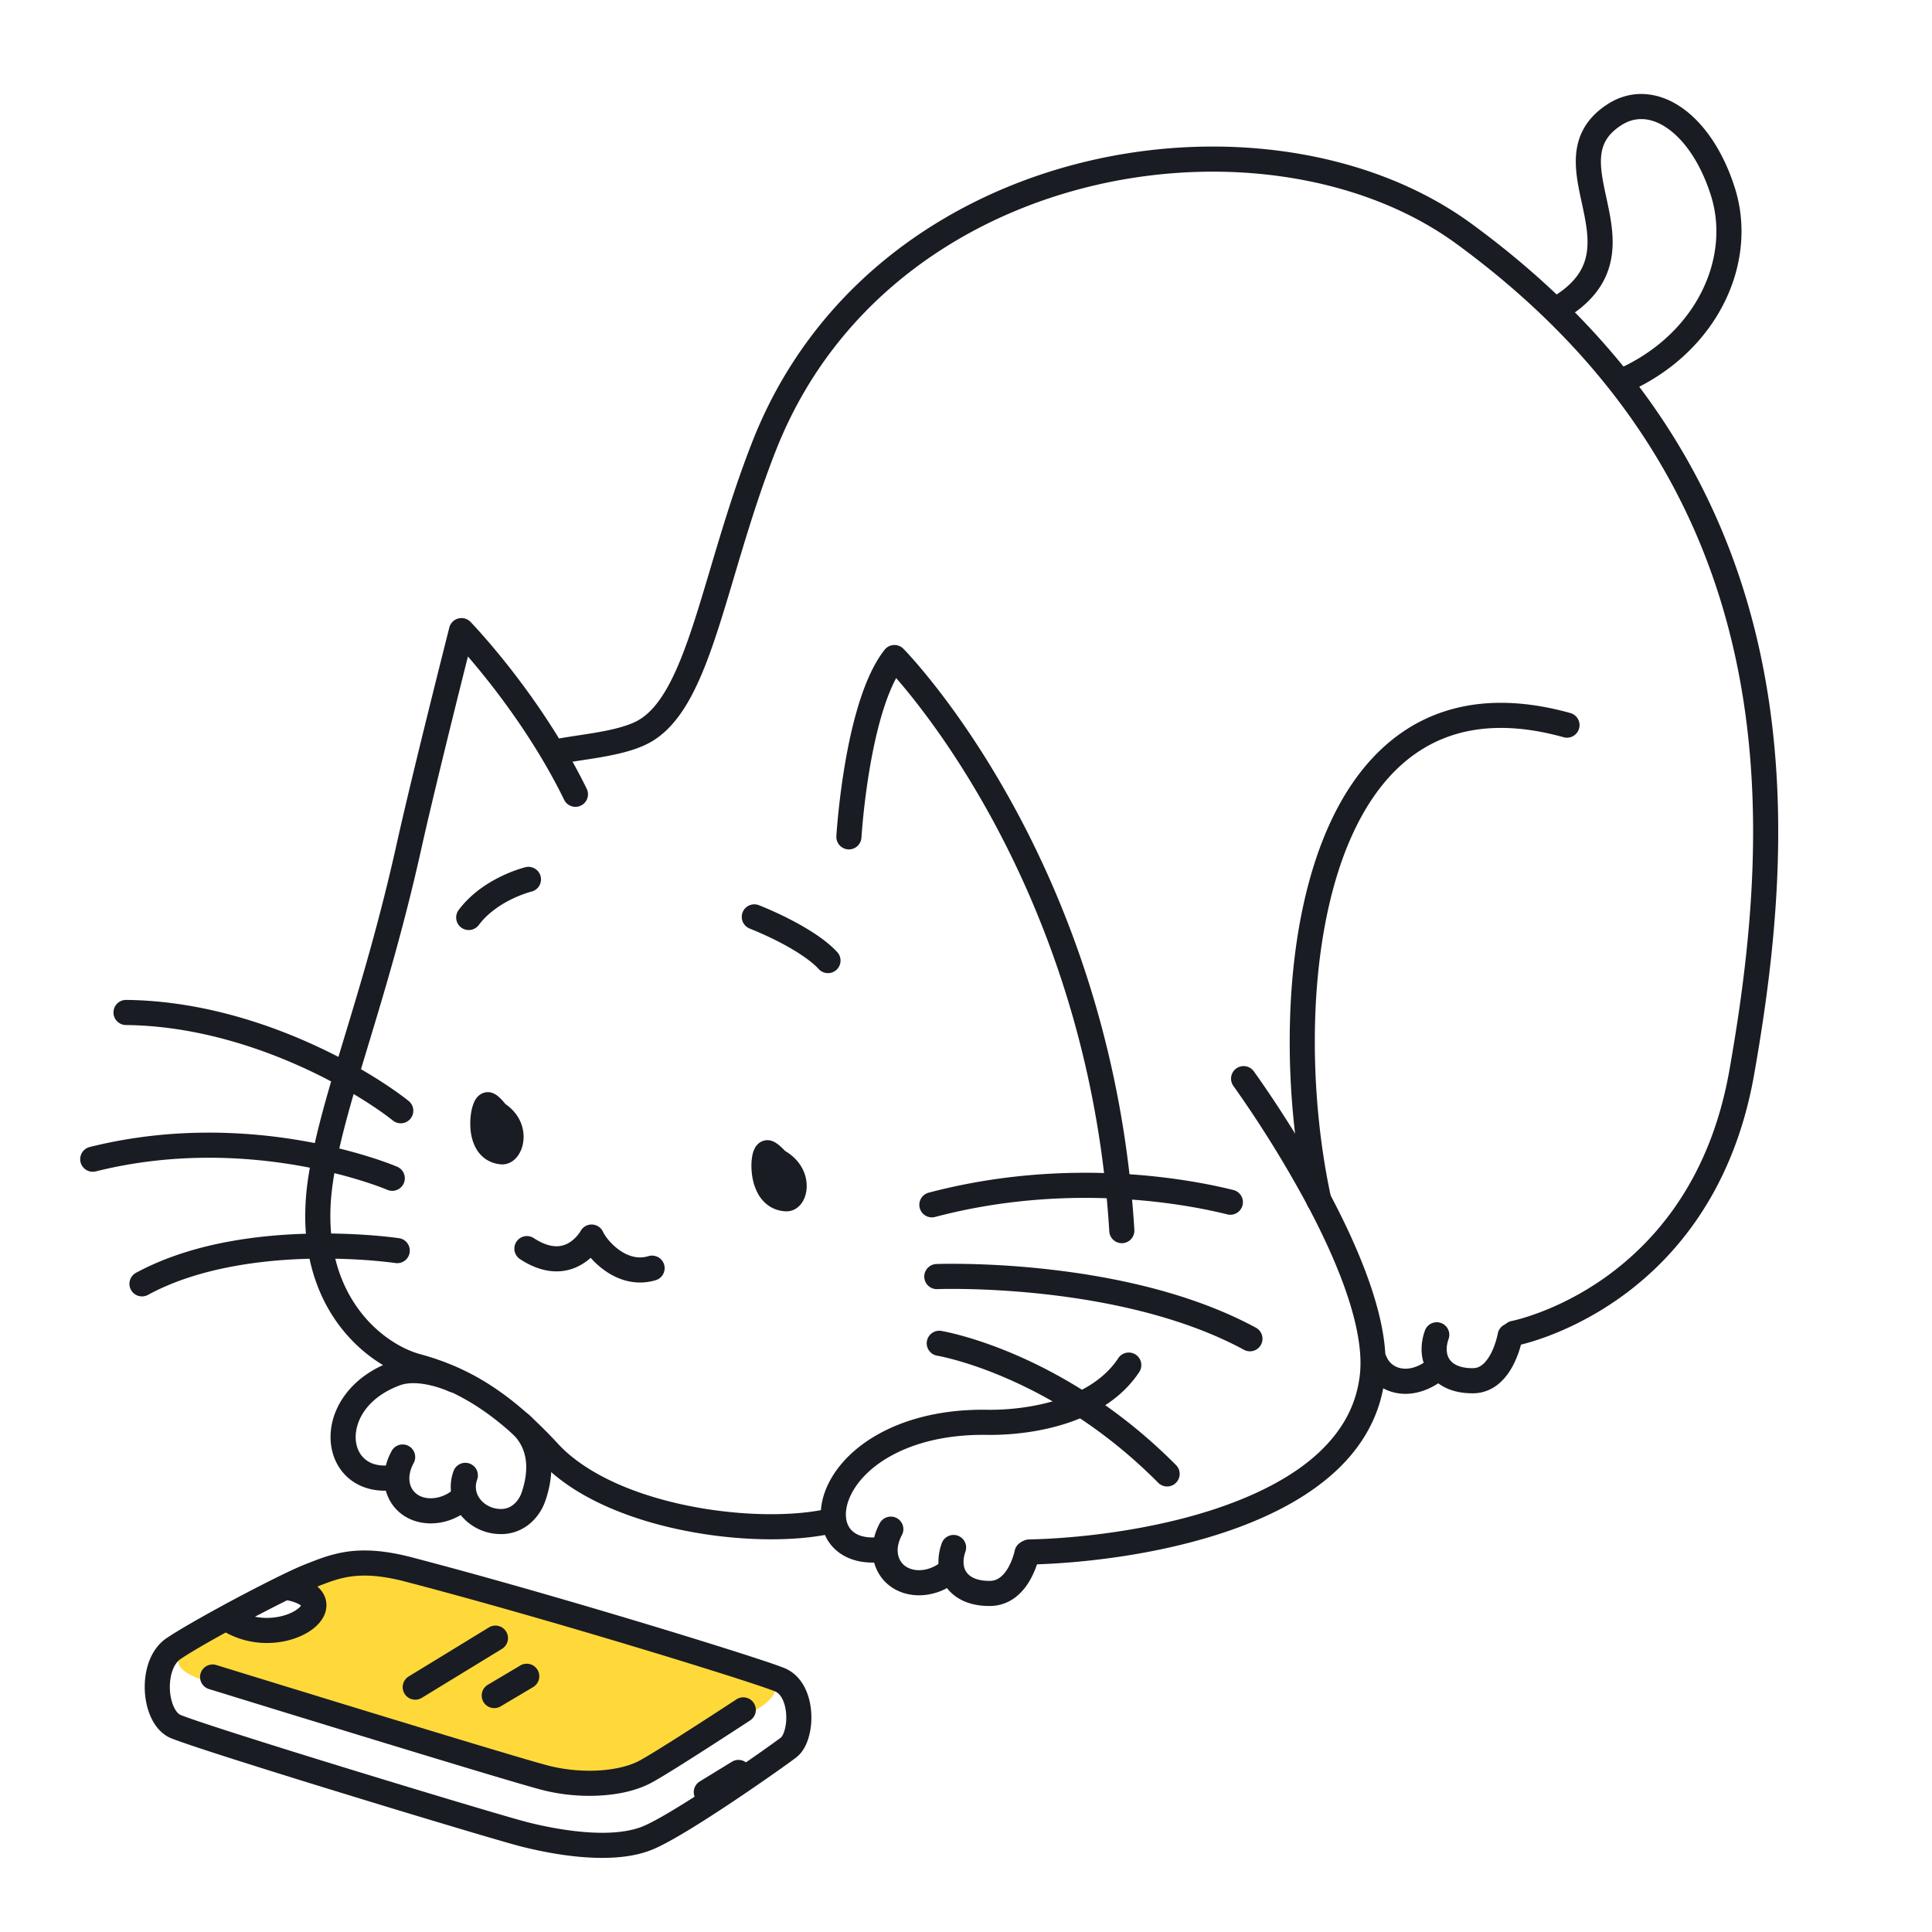 <svg xmlns="http://www.w3.org/2000/svg" width="200" height="200" fill="none"><path fill="#FFD93A" d="M53.028 183.437s8.147 1.938 10.366 1.281c2.22-.658 12.582-6.356 14.646-7.56 7.087-4.133-4.722-5.657-7.352-6.643-2.631-.987-25.29-7.476-29.381-7.884-3.543-.354-7.677-.591-10.512 1.535 0 0 3.19 2.717.473 3.898s-6.97-.237-6.97-.237l-4.605 2.717s-3.603 1.772 1.476 3.425c5.08 1.654 31.86 9.468 31.86 9.468Z"/><path fill="#191C22" d="M79.474 119.335c.33.107.989.849.989.849 2.465 1.308 1.866 3.946.949 3.913-2.85-.104-2.506-4.945-1.939-4.762Z"/><path fill="#191C22" d="m79.475 119.335-.4 1.237.203-.626-.347.564c.01.004.038.026.145.062l.202-.626-.347.564.026-.041-.027.04.001.001.026-.041-.027.04c.023.01.207.167.334.298l.169.175.047.052.012.013c.102.115.226.213.363.285.46.246.705.513.855.759.149.246.2.489.2.681l-.023.207-.023.069.002.001-.002-.001.002.001-.002-.001.354.216-.232-.334c-.09.064-.117.11-.122.118l.354.216-.232-.334.444.639v-.773a.797.797 0 0 0-.444.134l.444.639v-.773l-.132.006.115 1.295.047-1.299c-.217-.012-.313-.057-.418-.127-.15-.101-.334-.347-.463-.731a4.032 4.032 0 0 1-.192-1.251 2.75 2.75 0 0 1 .061-.634l.007-.022v-.001l-.656-.252.532.448c.107-.133.117-.185.124-.196l-.656-.252.532.448-.84-.705.553.945c.147-.087.232-.175.288-.24l-.84-.705.552.945-.6-1.028v1.19a1.2 1.2 0 0 0 .6-.162l-.6-1.028v1.19-1.211l-.433 1.131c.169.066.344.081.432.08v-1.211l-.432 1.131.065.022.399-1.237.464-1.214a1.416 1.416 0 0 0-1.358.204c-.33.267-.422.49-.513.677-.12.282-.175.532-.219.808a5.912 5.912 0 0 0-.062.879c.006.855.143 1.857.64 2.809a3.68 3.68 0 0 0 1.112 1.294c.5.359 1.144.583 1.827.604l.162-.004-.098-1.106v1.11l.098-.004-.098-1.106v1.11c.404.002.78-.145 1.052-.34.413-.298.644-.671.8-1.053.154-.385.227-.797.228-1.231 0-.65-.172-1.357-.573-2.022-.398-.665-1.026-1.272-1.864-1.715l-.609 1.149.972-.863c-.014-.015-.194-.219-.44-.457a5.543 5.543 0 0 0-.427-.376c-.174-.126-.328-.261-.695-.39l-.4 1.237.465-1.214-.464 1.214ZM50.54 114.367c.316.122.892.898.892.898 2.305 1.424 1.433 4.046.528 3.972-2.814-.232-1.962-5.079-1.42-4.87Z"/><path fill="#191C22" d="m50.54 114.368-.469 1.212.256-.661-.414.579c.012.008.045.036.158.082l.256-.661-.414.579.085-.12-.09.117.005.003.085-.12-.09.117c.009.001.174.164.284.299l.146.18.04.053.01.013c.098.132.221.245.36.331.373.232.568.465.69.683.12.217.164.432.165.628a.912.912 0 0 1-.095.432l-.006.01.255.183-.165-.258-.09.075.255.183-.165-.258.405.632v-.743a.758.758 0 0 0-.405.111l.405.632v-.743.749l.025-.749h-.025v.749l.025-.749-.037-.001-.026 1.3.107-1.296a.614.614 0 0 1-.322-.1c-.095-.064-.213-.206-.312-.489-.097-.275-.152-.661-.15-1.038-.002-.4.06-.797.123-1.015l.038-.118.007-.017-.023-.011.023.012v-.001l-.023-.011.023.012-.619-.32.489.488c.105-.109.122-.157.13-.168l-.619-.32.489.488-.766-.765.498.959c.133-.069.214-.141.268-.194l-.766-.765.498.959-.547-1.052v1.185c.222.001.417-.063.547-.133l-.547-1.052v1.185-1.215l-.502 1.106c.169.08.373.112.502.109v-1.215l-.502 1.106.068.029.47-1.212.536-1.185a1.422 1.422 0 0 0-.572-.123c-.222 0-.427.055-.584.127a1.53 1.53 0 0 0-.559.44c-.187.238-.269.43-.349.629a4.855 4.855 0 0 0-.244.95 7 7 0 0 0-.087 1.108c.005.797.12 1.682.574 2.527a3.29 3.29 0 0 0 1.007 1.137 3.231 3.231 0 0 0 1.59.554l.08.004v.001l.064.001c.446 0 .831-.17 1.107-.375.417-.314.66-.7.836-1.115.17-.417.262-.876.263-1.366 0-.604-.145-1.26-.487-1.882-.341-.623-.881-1.198-1.6-1.641l-.684 1.106 1.043-.775c-.013-.017-.17-.231-.393-.485a5.209 5.209 0 0 0-.392-.406c-.164-.138-.31-.288-.68-.444l-.47 1.213.537-1.185-.537 1.185ZM67.133 130.034c-.31.092-.599.131-.878.131-.451 0-.885-.102-1.306-.284-.63-.27-1.224-.73-1.676-1.203-.452-.462-.77-.971-.837-1.139a1.302 1.302 0 0 0-2.339-.091l.668.355-.663-.364-.005.009.668.355-.663-.364-.041.068c-.102.164-.398.58-.824.913-.433.337-.946.59-1.628.592-.572-.002-1.327-.179-2.338-.834a1.3 1.3 0 1 0-1.418 2.179c1.33.87 2.606 1.257 3.756 1.255a5.052 5.052 0 0 0 2.143-.473 5.893 5.893 0 0 0 1.971-1.521c.424-.495.636-.888.669-.948l-1.147-.611-1.192.52c.176.397.428.798.769 1.237a8.553 8.553 0 0 0 2.122 1.935c.902.572 2.028 1.014 3.31 1.014.525 0 1.072-.075 1.621-.239a1.299 1.299 0 1 0-.742-2.491v-.001ZM117.427 127.297c-1.168-19.159-7.125-34.176-12.795-44.402-5.67-10.228-11.053-15.675-11.116-15.74a1.305 1.305 0 0 0-.998-.382 1.305 1.305 0 0 0-.948.495c-1.137 1.456-1.949 3.358-2.605 5.417-.976 3.087-1.563 6.537-1.918 9.236-.353 2.697-.467 4.636-.468 4.658a1.3 1.3 0 0 0 2.595.153l.01-.142a74.99 74.99 0 0 1 .996-7.883c.345-1.877.799-3.842 1.377-5.59.575-1.746 1.289-3.272 2.058-4.243l-1.023-.803-.924.914.01.01c.26.265 5.497 5.683 10.939 15.631 5.444 9.95 11.092 24.42 12.215 42.829a1.3 1.3 0 1 0 2.595-.157v-.001ZM169.003 40.378c7.191-3.392 11.274-9.942 11.277-16.43 0-1.512-.223-3.02-.681-4.474-.921-2.918-2.29-5.301-3.95-7.004-1.653-1.694-3.645-2.738-5.747-2.741-1.213-.003-2.43.362-3.52 1.078-1.186.77-2.038 1.704-2.557 2.74-.522 1.033-.7 2.127-.699 3.18.004 1.497.336 2.946.636 4.35.305 1.4.58 2.753.578 3.978-.003 1.045-.184 1.979-.682 2.887-.501.905-1.344 1.824-2.82 2.738a1.3 1.3 0 0 0 1.366 2.213c1.766-1.089 2.983-2.337 3.731-3.696.751-1.358 1.007-2.788 1.005-4.142-.003-1.598-.334-3.117-.636-4.527-.308-1.408-.582-2.71-.578-3.8.001-.773.125-1.422.421-2.012.299-.588.781-1.157 1.657-1.733.707-.459 1.391-.652 2.098-.655 1.204-.003 2.572.614 3.887 1.959 1.308 1.336 2.514 3.371 3.33 5.968.376 1.195.561 2.436.561 3.693.003 5.385-3.421 11.074-9.786 14.079a1.3 1.3 0 1 0 1.11 2.351h-.001Z"/><path fill="#191C22" d="M85.595 156.204c-1.56.351-3.557.546-5.764.545-3.788.001-8.198-.569-12.214-1.785-4.02-1.209-7.626-3.079-9.87-5.521-2.54-2.752-4.903-4.747-7.24-6.215-2.338-1.469-4.645-2.402-7.017-3.048-1.74-.469-4.106-1.807-5.976-4.129-1.875-2.326-3.311-5.616-3.316-10.169 0-1.116.087-2.308.28-3.578 1.228-8.25 5.5-18.094 9.15-34.492.799-3.595 2.152-9.155 3.303-13.807a1769.06 1769.06 0 0 1 1.484-5.947c.382-1.52.618-2.454.619-2.456l-1.26-.32-.933.906.071.074c.747.78 7.172 7.693 11.488 16.533a1.3 1.3 0 0 0 2.336-1.142c-4.832-9.871-11.98-17.22-12.03-17.276a1.296 1.296 0 0 0-1.268-.35 1.296 1.296 0 0 0-.924.936c-.002.007-3.807 15.008-5.424 22.285-3.594 16.203-7.84 25.87-9.184 34.668a26.508 26.508 0 0 0-.308 3.966c-.005 5.112 1.657 9.046 3.894 11.804 2.242 2.762 5.002 4.367 7.314 5.003 2.176.594 4.21 1.419 6.318 2.741 2.106 1.323 4.291 3.153 6.713 5.776 2.734 2.95 6.73 4.942 11.028 6.247 4.302 1.299 8.922 1.895 12.966 1.896 2.359-.001 4.52-.202 6.333-.608a1.3 1.3 0 1 0-.569-2.536v-.001ZM77.62 96.13l.051.02c.272.107 1.602.643 3.096 1.422 1.49.77 3.154 1.822 4.012 2.772a1.3 1.3 0 0 0 1.916-1.756c-.68-.74-1.517-1.384-2.398-1.965-2.633-1.73-5.699-2.899-5.743-2.92a1.3 1.3 0 1 0-.933 2.427Z"/><path fill="#191C22" d="M49.563 95.758c.943-1.264 2.319-2.158 3.471-2.71a12.52 12.52 0 0 1 1.45-.59 9.36 9.36 0 0 1 .419-.13l.103-.028.02-.005-.015-.062.015.062-.015-.062.015.062a1.3 1.3 0 0 0-.602-2.529c-.063.016-1.13.272-2.518.94-1.385.67-3.11 1.749-4.423 3.492a1.3 1.3 0 1 0 2.08 1.56ZM13.034 106.111c6.26.064 12.243 1.782 17.13 3.874 4.883 2.087 8.681 4.558 10.515 6.017a1.3 1.3 0 0 0 1.617-2.036c-2.057-1.631-5.99-4.178-11.11-6.371-5.115-2.188-11.406-4.011-18.124-4.084a1.3 1.3 0 1 0-.027 2.6ZM9.918 121.261c4.111-1.027 8.08-1.412 11.718-1.412 5.352 0 9.984.834 13.266 1.667 1.64.416 2.944.832 3.83 1.141.444.154.783.282 1.009.37l.25.1.06.024.014.006a1.3 1.3 0 1 0 1.024-2.389c-.1-.04-8.21-3.514-19.453-3.518-3.82 0-8.003.403-12.348 1.488a1.3 1.3 0 1 0 .63 2.523ZM15.318 134.046c5.562-3.028 12.82-3.765 18.188-3.757 2.184 0 4.056.117 5.375.233a46.847 46.847 0 0 1 1.937.211l.127.018a1.3 1.3 0 0 0 .386-2.571c-.045-.007-3.272-.49-7.825-.491-5.594.009-13.194.707-19.427 4.071a1.3 1.3 0 1 0 1.24 2.286ZM96.82 125.974c5.582-1.472 10.902-1.97 15.537-1.97 6.891 0 12.267 1.101 14.711 1.713a1.3 1.3 0 0 0 .631-2.522c-2.6-.65-8.174-1.79-15.342-1.791-4.821 0-10.364.517-16.2 2.056a1.3 1.3 0 1 0 .662 2.514ZM97.031 133.449l.094-.003c.197-.006.696-.019 1.444-.019 2.381 0 7.283.127 12.915.984 5.632.854 11.994 2.448 17.273 5.31a1.3 1.3 0 1 0 1.238-2.286c-5.69-3.077-12.305-4.707-18.12-5.594a91.262 91.262 0 0 0-13.306-1.014c-1.036 0-1.626.023-1.64.024a1.3 1.3 0 1 0 .102 2.598ZM97.024 140.342l.019.003c.565.098 12.025 2.245 22.834 13.129a1.3 1.3 0 1 0 1.844-1.832c-11.723-11.788-24.12-13.838-24.277-13.866a1.3 1.3 0 1 0-.42 2.566Z"/><path fill="#191C22" d="M106.593 161.961c5.409-.119 13.993-1.038 21.571-3.831 3.787-1.401 7.332-3.271 10.087-5.817 2.751-2.537 4.703-5.813 5.115-9.813.048-.46.071-.928.071-1.404-.005-3.025-.894-6.364-2.179-9.729-1.934-5.042-4.794-10.134-7.174-13.99-2.38-3.853-4.281-6.461-4.295-6.48a1.3 1.3 0 0 0-2.101 1.533l.143.198a117.726 117.726 0 0 1 7.092 11.362c1.543 2.837 3.035 5.924 4.131 8.904 1.098 2.978 1.787 5.855 1.783 8.202 0 .393-.019.772-.056 1.133-.353 3.309-1.901 5.947-4.297 8.176-3.586 3.334-9.122 5.586-14.747 6.96-5.621 1.383-11.319 1.915-15.199 1.997a1.3 1.3 0 1 0 .055 2.599Z"/><path fill="#191C22" d="m90.548 159.155-.206.004c-1.083-.006-1.733-.309-2.138-.696-.402-.392-.633-.931-.64-1.687-.002-.819.314-1.868 1.057-2.94.74-1.071 1.898-2.163 3.523-3.076 2.387-1.345 5.631-2.225 9.595-2.225.139 0 .276.001.41.003h.004l.368.003c2.063-.002 4.946-.252 7.818-1.176 1.435-.463 2.869-1.097 4.185-1.971 1.314-.873 2.513-1.992 3.439-3.406a1.301 1.301 0 0 0-2.175-1.425c-.708 1.079-1.631 1.953-2.703 2.665-1.605 1.069-3.545 1.76-5.44 2.17a24.812 24.812 0 0 1-5.452.541h.004c-.157-.003-.31-.004-.458-.004-4.347.001-8.03.961-10.87 2.56-1.934 1.087-3.396 2.43-4.387 3.862-.988 1.432-1.514 2.957-1.517 4.419-.006 1.329.466 2.632 1.436 3.56.965.933 2.354 1.428 3.94 1.422.096 0 .195-.001.297-.004a1.3 1.3 0 0 0-.09-2.599ZM97.487 159.765a5.79 5.79 0 0 0-.342 1.918c-.009 1.219.466 2.442 1.421 3.287.951.851 2.285 1.284 3.836 1.281l.106.001h.007a4.344 4.344 0 0 0 2.656-.944c1.023-.814 1.581-1.874 1.934-2.715a8.735 8.735 0 0 0 .485-1.555 1.299 1.299 0 1 0-2.552-.493l.245.047-.245-.05v.003l.245.047-.245-.05a6.567 6.567 0 0 1-.679 1.759c-.23.399-.517.754-.823.984-.312.23-.614.356-1.055.367h.007l-.086-.001c-1.091-.002-1.736-.291-2.103-.619-.363-.333-.546-.745-.554-1.349 0-.312.06-.67.195-1.055a1.3 1.3 0 1 0-2.453-.863Z"/><path fill="#191C22" d="M91.089 157.652c-.508.933-.763 1.902-.763 2.834a4.634 4.634 0 0 0 1.026 2.953c.661.813 1.618 1.382 2.71 1.598.377.076.743.108 1.088.108a6.083 6.083 0 0 0 2.59-.6 5.59 5.59 0 0 0 1.055-.636 1.3 1.3 0 0 0-1.63-2.026l.327.405-.318-.412-.009.007.327.405-.318-.412a3.384 3.384 0 0 1-.619.353 3.477 3.477 0 0 1-1.405.316c-.187 0-.38-.017-.58-.057-.54-.111-.93-.36-1.205-.694-.272-.336-.437-.767-.439-1.308 0-.458.124-.997.447-1.593a1.3 1.3 0 0 0-2.284-1.241ZM39.996 151.712l-.172.003c-1.075-.008-1.758-.353-2.241-.855-.478-.506-.763-1.233-.764-2.098.005-1.794 1.254-4.121 4.585-5.357.402-.149.88-.219 1.39-.219.882-.002 1.841.213 2.557.439a11.674 11.674 0 0 1 1.093.404l.054.024.01.005.1-.214-.1.213v.001l.1-.214-.1.213a1.3 1.3 0 0 0 1.11-2.35c-.04-.019-.615-.29-1.492-.564-.877-.272-2.052-.554-3.331-.557-.74.001-1.52.097-2.288.379-4.174 1.519-6.293 4.782-6.288 7.797-.002 1.44.488 2.839 1.473 3.883.98 1.049 2.45 1.678 4.132 1.67.087 0 .176-.002.266-.005a1.3 1.3 0 0 0-.094-2.598ZM46.938 152.322a4.793 4.793 0 0 0-.278 1.596c0 1.378.62 2.622 1.566 3.49a5.357 5.357 0 0 0 3.635 1.4h.113c1.19-.02 2.22-.5 2.957-1.153a5.36 5.36 0 0 0 1.515-2.266c.374-1.086.63-2.27.63-3.497 0-.93-.15-1.886-.516-2.812a7.253 7.253 0 0 0-1.764-2.591A1.3 1.3 0 0 0 53 148.371c.554.53.91 1.082 1.141 1.665.23.582.334 1.202.334 1.856 0 .859-.185 1.773-.488 2.649a2.784 2.784 0 0 1-.77 1.158c-.36.308-.757.495-1.296.509l.026 1.3-.01-1.3h-.077a2.76 2.76 0 0 1-1.874-.712c-.468-.435-.726-.986-.727-1.578 0-.229.039-.471.13-.732a1.3 1.3 0 1 0-2.452-.863v-.001Z"/><path fill="#191C22" d="M40.54 150.21c-.508.933-.763 1.901-.763 2.833a4.633 4.633 0 0 0 1.026 2.953c.661.813 1.618 1.382 2.71 1.598.377.076.742.108 1.09.108a6.066 6.066 0 0 0 2.588-.6c.626-.297.997-.591 1.055-.637a1.3 1.3 0 0 0-1.63-2.025l.332.413-.324-.421-.009.008.333.413-.324-.421a3.278 3.278 0 0 1-.618.354 3.472 3.472 0 0 1-1.404.316c-.187 0-.38-.017-.58-.057-.542-.111-.93-.36-1.206-.694-.272-.335-.437-.766-.439-1.308 0-.457.124-.997.447-1.592a1.3 1.3 0 0 0-2.285-1.241ZM147.505 137.746a5.78 5.78 0 0 0-.343 1.92c-.008 1.218.466 2.441 1.421 3.286.952.851 2.285 1.284 3.836 1.281h.112c1.094-.008 2.042-.469 2.712-1.067 1.014-.903 1.551-2.056 1.897-2.978.339-.924.462-1.639.472-1.69a1.3 1.3 0 0 0-2.562-.442c-.009.064-.221 1.123-.704 2.045-.237.461-.538.877-.848 1.137-.319.261-.596.384-1 .395l.017 1.3v-1.3h-.096c-1.092-.003-1.736-.291-2.103-.619-.363-.333-.545-.744-.554-1.348 0-.313.06-.671.196-1.056a1.3 1.3 0 0 0-2.453-.863v-.001Z"/><path fill="#191C22" d="M156.984 139.301c.117-.025 5.148-.994 10.749-4.987a32.516 32.516 0 0 0 8.234-8.524c2.5-3.766 4.557-8.538 5.614-14.52 1.372-7.758 2.5-16.298 2.5-25.17 0-10.641-1.626-21.77-6.422-32.553-4.794-10.782-12.763-21.195-25.327-30.385-7.27-5.313-16.847-7.988-26.788-7.991-9.494.001-19.34 2.445-27.86 7.477-8.518 5.03-15.707 12.674-19.772 23.002-2.668 6.777-4.332 13.385-6.032 18.628-.848 2.62-1.707 4.897-2.665 6.656-.958 1.767-1.999 2.98-3.143 3.628-.846.491-2.234.88-3.719 1.156-1.488.283-3.07.478-4.416.718a1.3 1.3 0 1 0 .457 2.56c1.24-.223 2.847-.42 4.445-.724 1.602-.31 3.196-.702 4.523-1.452 1.75-1.006 3.05-2.646 4.138-4.644 1.629-3.008 2.835-6.914 4.156-11.323 1.316-4.407 2.73-9.312 4.675-14.25 3.845-9.755 10.595-16.938 18.676-21.716 8.077-4.775 17.488-7.118 26.537-7.116 9.478-.003 18.539 2.572 25.252 7.49 12.232 8.953 19.871 18.973 24.487 29.343 4.613 10.37 6.198 21.115 6.198 31.497 0 8.65-1.102 17.041-2.46 24.716-1 5.647-2.917 10.063-5.22 13.536a30.085 30.085 0 0 1-11.288 10.112 28.662 28.662 0 0 1-4.349 1.824c-.54.174-.968.291-1.256.363-.144.036-.253.061-.323.076l-.075.016-.015.003.014.07-.014-.07.014.07-.014-.07a1.3 1.3 0 0 0 .489 2.554Z"/><path fill="#191C22" d="M162.581 73.819c-2.578-.72-4.978-1.064-7.206-1.064-4.046-.005-7.529 1.15-10.38 3.163-4.284 3.025-7.129 7.87-8.927 13.483-1.797 5.622-2.557 12.058-2.558 18.433 0 5.831.638 11.609 1.737 16.665a1.3 1.3 0 0 0 2.541-.552c-1.057-4.858-1.679-10.473-1.678-16.113-.006-8.223 1.334-16.504 4.436-22.57 1.548-3.037 3.519-5.511 5.947-7.22 2.431-1.707 5.321-2.685 8.882-2.69 1.96 0 4.124.304 6.507.969a1.3 1.3 0 0 0 .699-2.504ZM148.089 140.551c-1.01.862-1.901 1.135-2.596 1.137-.984-.008-1.67-.534-1.966-1.254a1.3 1.3 0 0 0-2.414.966c.674 1.706 2.382 2.895 4.38 2.888 1.405.001 2.906-.575 4.288-1.763a1.3 1.3 0 1 0-1.692-1.974ZM23.363 168.992a8.797 8.797 0 0 0 4.27 1.091c1.548-.003 2.955-.385 4.06-1.002.554-.311 1.037-.683 1.42-1.15.378-.461.678-1.056.68-1.761a2.383 2.383 0 0 0-.294-1.143c-.289-.526-.735-.914-1.255-1.211-.523-.297-1.136-.515-1.868-.681a1.3 1.3 0 1 0-.573 2.536c.733.162 1.166.386 1.325.517l.078.071.013.016.169-.105h-.194l.025.105.169-.105h-.194.166l-.163-.035-.003.035h.166l-.163-.035.024.005-.023-.007-.001.002.024.005-.023-.007c0 .006-.053.127-.218.282-.242.234-.704.523-1.293.727a6.241 6.241 0 0 1-2.055.341 6.195 6.195 0 0 1-3.011-.767 1.3 1.3 0 0 0-1.258 2.276ZM21.628 174.849c2.92.901 10.763 3.316 18.274 5.607 3.756 1.145 7.429 2.259 10.365 3.138 1.468.438 2.751.819 3.771 1.115 1.022.297 1.769.507 2.207.617 1.553.388 3.189.578 4.779.579 2.386-.007 4.663-.413 6.444-1.374.977-.534 2.777-1.659 4.728-2.904a594.246 594.246 0 0 0 5.423-3.509 1.3 1.3 0 1 0-1.422-2.175 610.542 610.542 0 0 1-5.4 3.493c-1.924 1.229-3.746 2.362-4.574 2.813-1.19.658-3.13 1.062-5.2 1.056-1.38 0-2.82-.169-4.148-.502a69.358 69.358 0 0 1-2.112-.591c-7.074-2.055-27.263-8.273-32.368-9.848a1.3 1.3 0 0 0-.767 2.485Z"/><path fill="#191C22" d="m18.24 178.752-.477 1.21c.558.219 1.458.531 2.653.93 4.171 1.388 11.856 3.776 18.865 5.911a1374.73 1374.73 0 0 0 9.471 2.851c2.642.782 4.557 1.336 5.322 1.527 2.066.515 5.186 1.145 8.267 1.148 1.872-.004 3.74-.228 5.385-.942 1.031-.453 2.344-1.199 3.811-2.095 2.193-1.343 4.693-3.014 6.756-4.433a219.96 219.96 0 0 0 2.67-1.866c.72-.513 1.223-.879 1.462-1.063.64-.505.983-1.166 1.222-1.865a7.263 7.263 0 0 0 .347-2.267c-.002-.968-.168-1.969-.586-2.892a4.753 4.753 0 0 0-.852-1.291 3.868 3.868 0 0 0-1.352-.936 36.505 36.505 0 0 0-1.842-.657c-5.958-2.002-23.612-7.383-36.748-10.811-1.911-.498-3.495-.707-4.879-.707-2.631-.005-4.47.781-6.164 1.445-.736.289-1.795.785-3.057 1.408a174.98 174.98 0 0 0-6.29 3.297c-2.097 1.154-3.951 2.228-5.005 2.944-.84.575-1.395 1.401-1.74 2.274-.346.878-.495 1.822-.497 2.755.003 1.08.2 2.147.622 3.094.213.473.484.918.837 1.308.352.389.794.725 1.322.933l.476-1.21.477-1.209a.97.97 0 0 1-.349-.26c-.198-.215-.41-.591-.555-1.064a5.455 5.455 0 0 1-.23-1.592c0-.646.112-1.29.315-1.799.203-.515.483-.876.787-1.081.588-.402 1.615-1.022 2.834-1.718a174.095 174.095 0 0 1 6.184-3.347c2.057-1.062 3.929-1.966 4.817-2.312 1.77-.693 3.101-1.261 5.216-1.266 1.12 0 2.477.168 4.222.623 7.454 1.944 16.418 4.536 23.827 6.769a662.382 662.382 0 0 1 9.565 2.953c1.272.406 2.35.757 3.184 1.038.83.279 1.433.494 1.687.598.164.068.304.165.442.312.206.216.4.557.53.984.133.424.203.926.202 1.417a4.706 4.706 0 0 1-.213 1.445c-.124.391-.313.618-.34.626-.234.181-1.051.773-2.156 1.55-1.664 1.17-4.02 2.79-6.292 4.259a91.8 91.8 0 0 1-3.242 2.013c-.988.582-1.862 1.05-2.467 1.314-1.138.503-2.69.727-4.343.724-2.724.002-5.696-.583-7.637-1.07a83.655 83.655 0 0 1-2.266-.633c-3.854-1.115-11.424-3.396-18.465-5.57a964.583 964.583 0 0 1-9.638-3.022 283.671 283.671 0 0 1-3.524-1.152 52.21 52.21 0 0 1-2.096-.739l-.476 1.209Z"/><path fill="#191C22" d="m43.683 175.751 8.283-5.062a1.3 1.3 0 0 0-1.355-2.219l-8.284 5.063a1.3 1.3 0 1 0 1.356 2.218ZM51.83 176.642l3.335-1.981a1.3 1.3 0 1 0-1.327-2.235l-3.336 1.98a1.3 1.3 0 1 0 1.327 2.236ZM75.766 182.376l-3.327 2.039a1.3 1.3 0 0 0 1.359 2.217l3.327-2.039a1.3 1.3 0 0 0-1.359-2.217Z"/></svg>